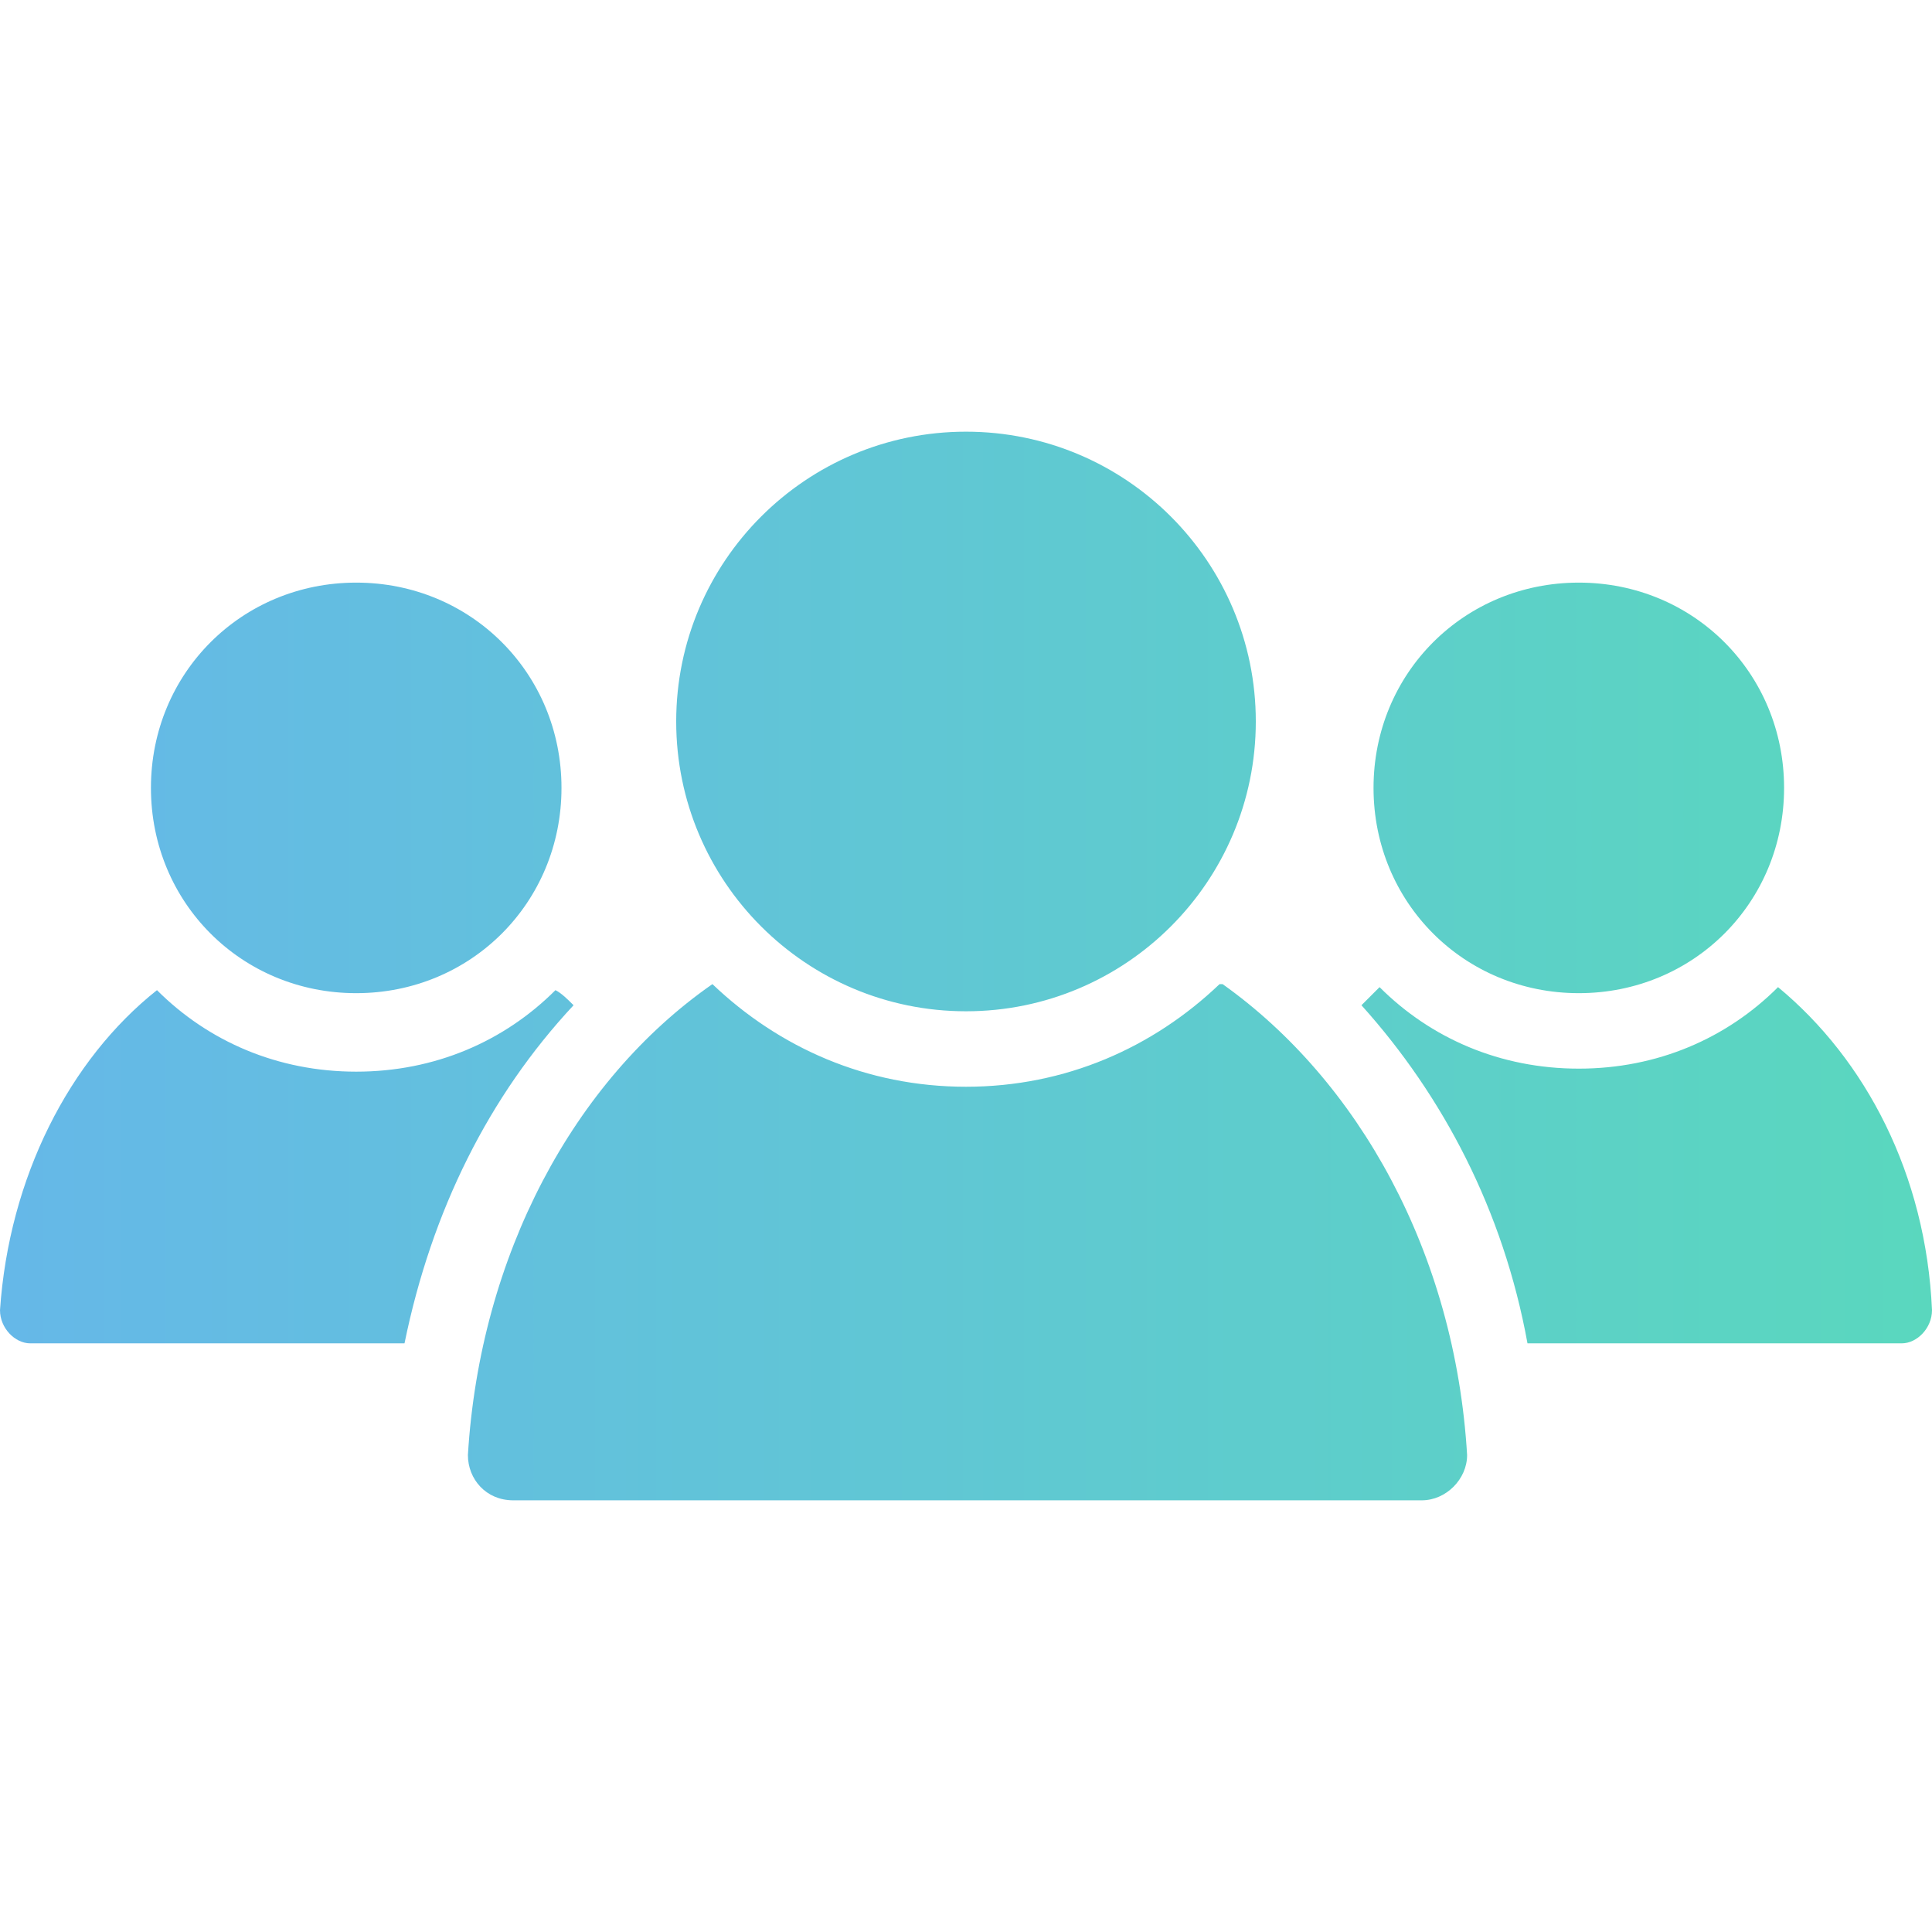 <?xml version="1.0" encoding="UTF-8"?>
<svg id="Group" xmlns="http://www.w3.org/2000/svg" version="1.1" xmlns:xlink="http://www.w3.org/1999/xlink" viewBox="0 0 64 64">
  <defs>
    <style>
      .cls-1 {
        fill: url(#linear-gradient);
        stroke-width: 0px;
      }
    </style>
    <linearGradient id="linear-gradient" x1="0" y1="32" x2="64" y2="32" gradientUnits="userSpaceOnUse">
      <stop offset="0" stop-color="#249adf" stop-opacity=".7"/>
      <stop offset="1" stop-color="#14c7a3" stop-opacity=".7"/>
    </linearGradient>
  </defs>
  <path class="cls-1" d="M64,43.4c0,.6-.5,1.1-1,1.1h-12.4c-.8-4.4-2.8-8.2-5.5-11.2.2-.2.4-.4.6-.6,1.7,1.7,4,2.7,6.6,2.7s4.9-1,6.6-2.7c2.9,2.4,4.9,6.2,5.1,10.7ZM52.3,19.3c-3.8,0-6.8,3-6.8,6.8s3,6.8,6.8,6.8,6.8-3,6.8-6.8-3-6.8-6.8-6.8ZM18.4,32.8c-1.7,1.7-4,2.7-6.6,2.7s-4.9-1-6.6-2.7C2.3,35.1.3,39,0,43.4c0,.6.5,1.1,1,1.1h12.4c.9-4.4,2.8-8.2,5.6-11.2-.2-.2-.4-.4-.6-.5ZM11.8,19.3c-3.8,0-6.8,3-6.8,6.8s3,6.8,6.8,6.8,6.8-3,6.8-6.8-3-6.8-6.8-6.8ZM40.4,32.6c-2.2,2.1-5.1,3.4-8.4,3.4s-6.2-1.3-8.4-3.4c-4.6,3.2-7.7,9-8.1,15.6,0,.8.6,1.5,1.5,1.5h30.1c.8,0,1.5-.7,1.5-1.5-.4-6.7-3.6-12.4-8.1-15.6ZM32,14.3c-5.3,0-9.6,4.3-9.6,9.6s4.3,9.6,9.6,9.6,9.6-4.3,9.6-9.6-4.3-9.6-9.6-9.6Z"/>
</svg>